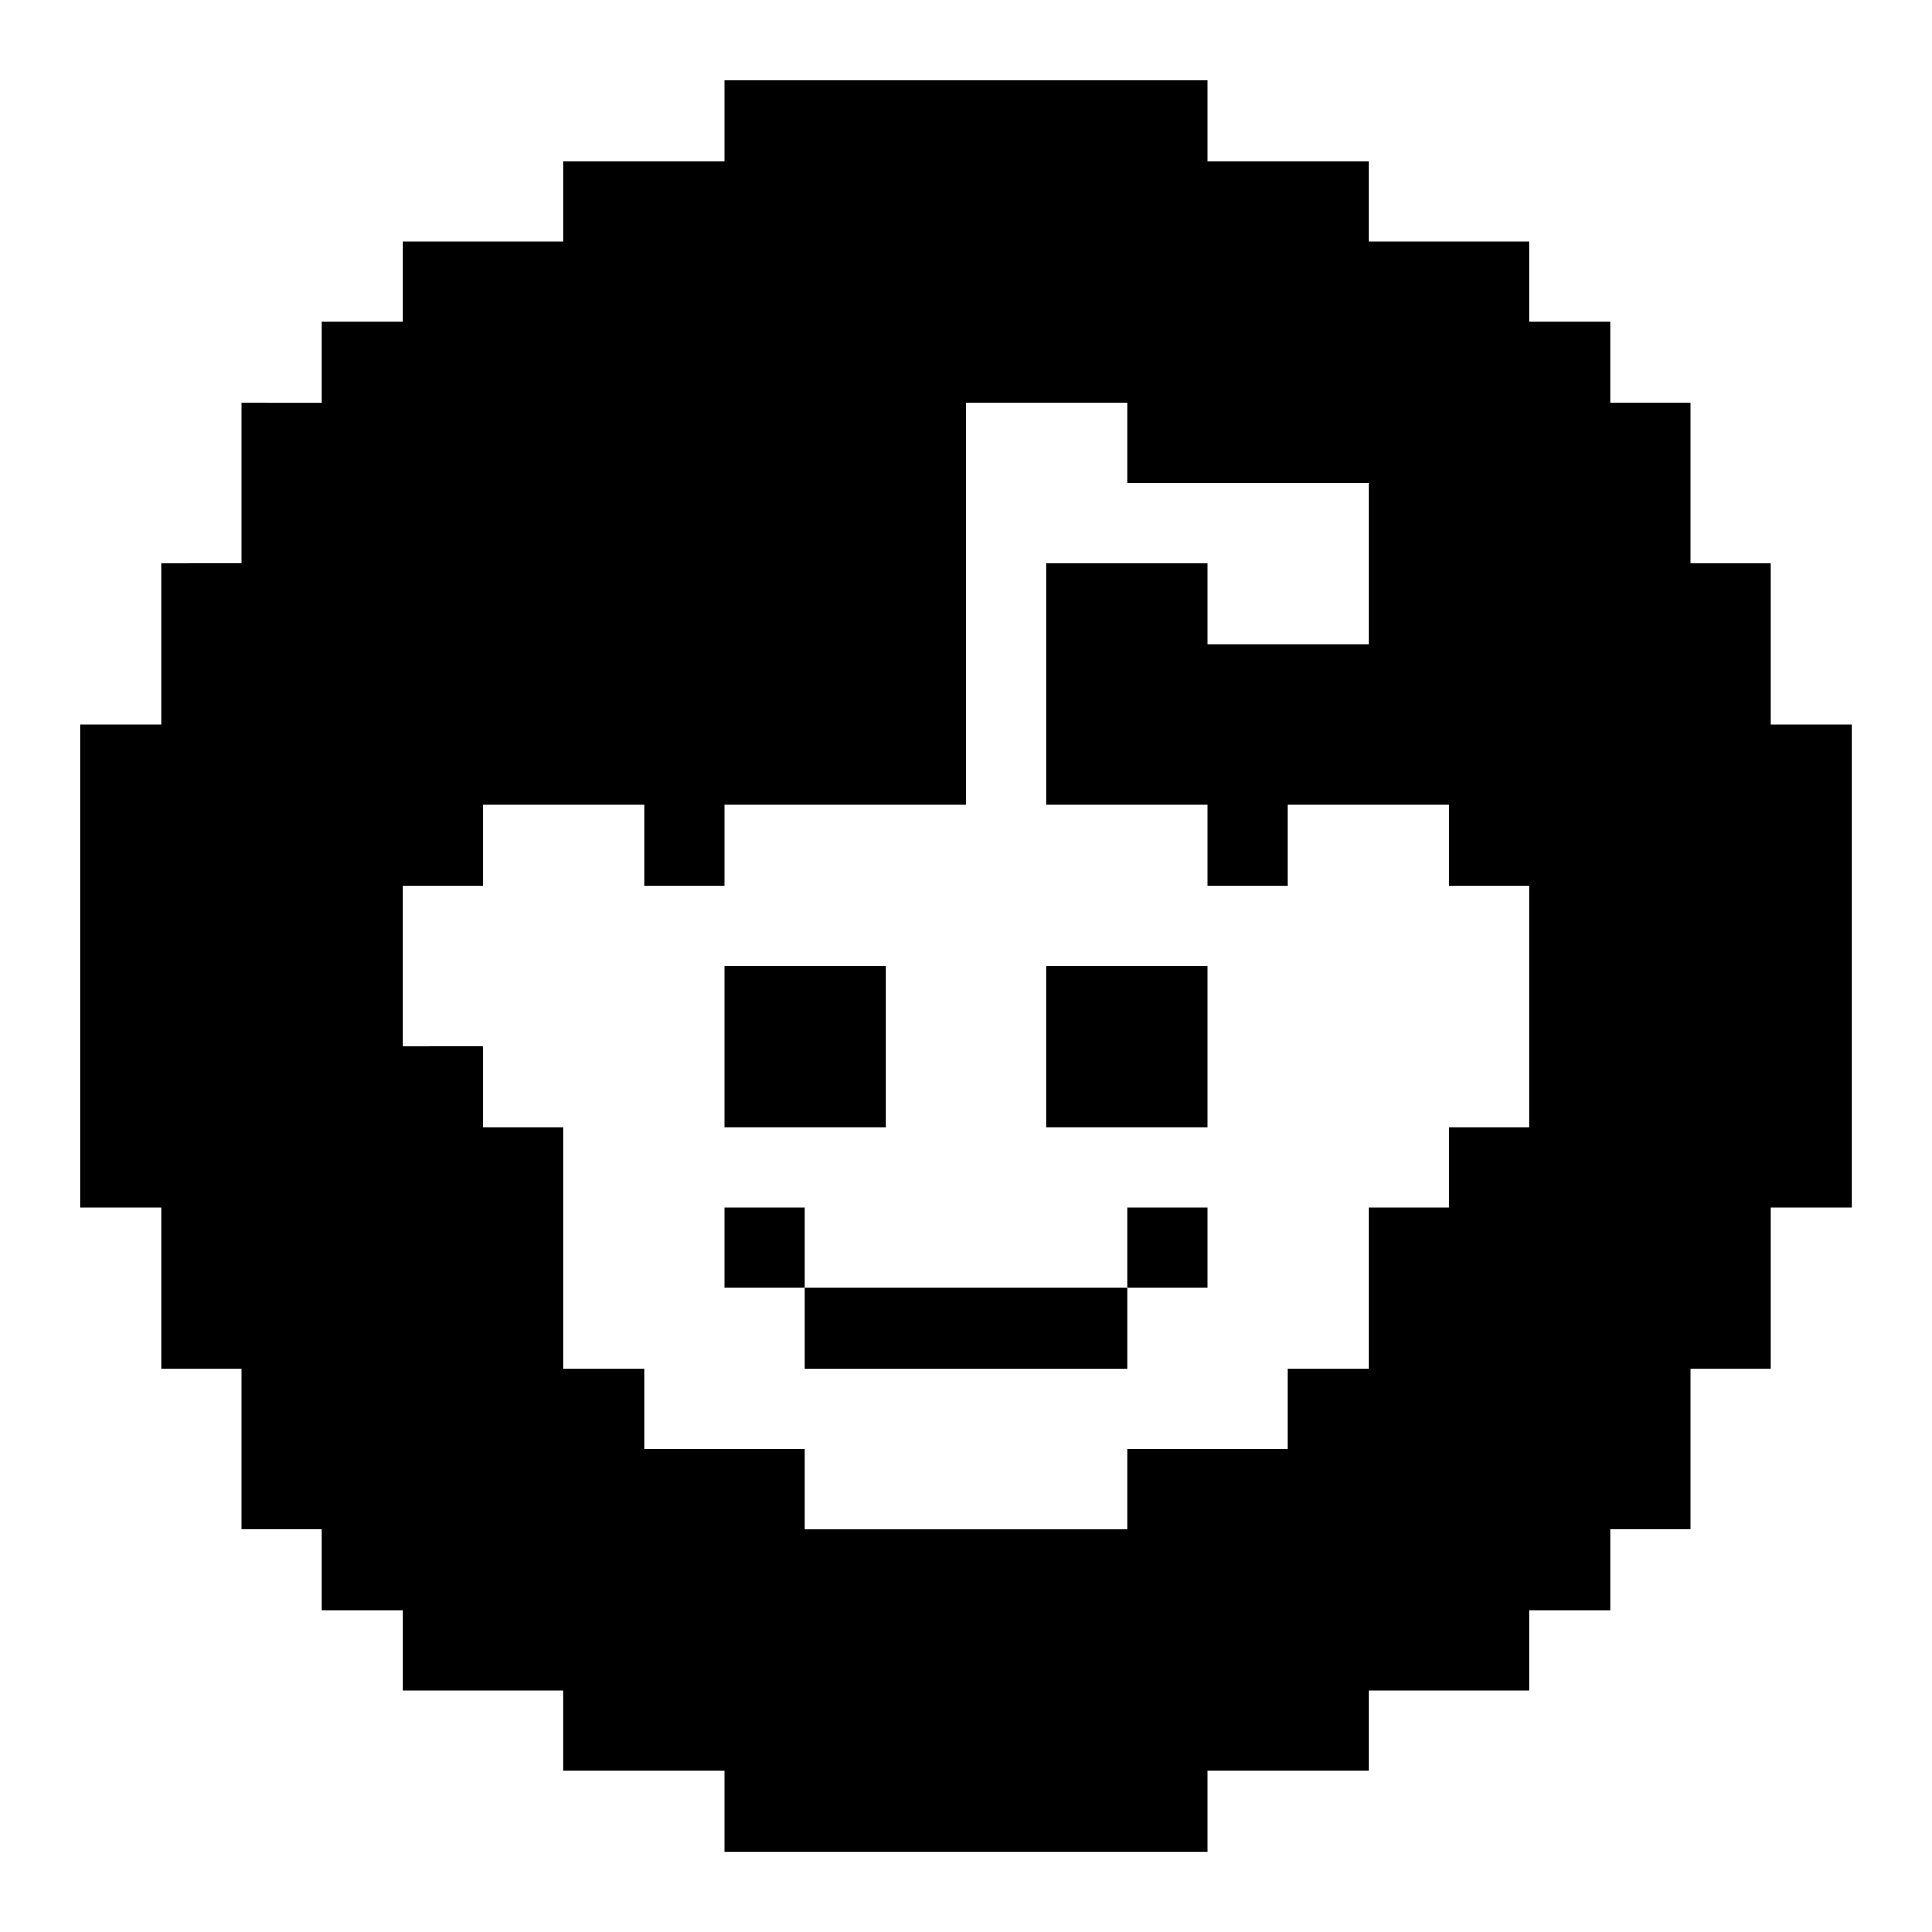 <svg xmlns="http://www.w3.org/2000/svg" width="3em" height="3em" viewBox="0 0 24 24"><path fill="currentColor" d="M14 15h1v1h-1zm-1-3h2v2h-2zm-4 0h2v2H9zm0 3h1v1H9z"/><path fill="currentColor" d="M22 9V7h-1V5h-1V4h-1V3h-2V2h-2V1H9v1H7v1H5v1H4v1H3v2H2v2H1v6h1v2h1v2h1v1h1v1h2v1h2v1h6v-1h2v-1h2v-1h1v-1h1v-2h1v-2h1V9zm-3 5h-1v1h-1v2h-1v1h-2v1h-4v-1H8v-1H7v-3H6v-1H5v-2h1v-1h2v1h1v-1h3V5h2v1h3v2h-2V7h-2v3h2v1h1v-1h2v1h1z"/><path fill="currentColor" d="M10 16h4v1h-4z"/></svg>